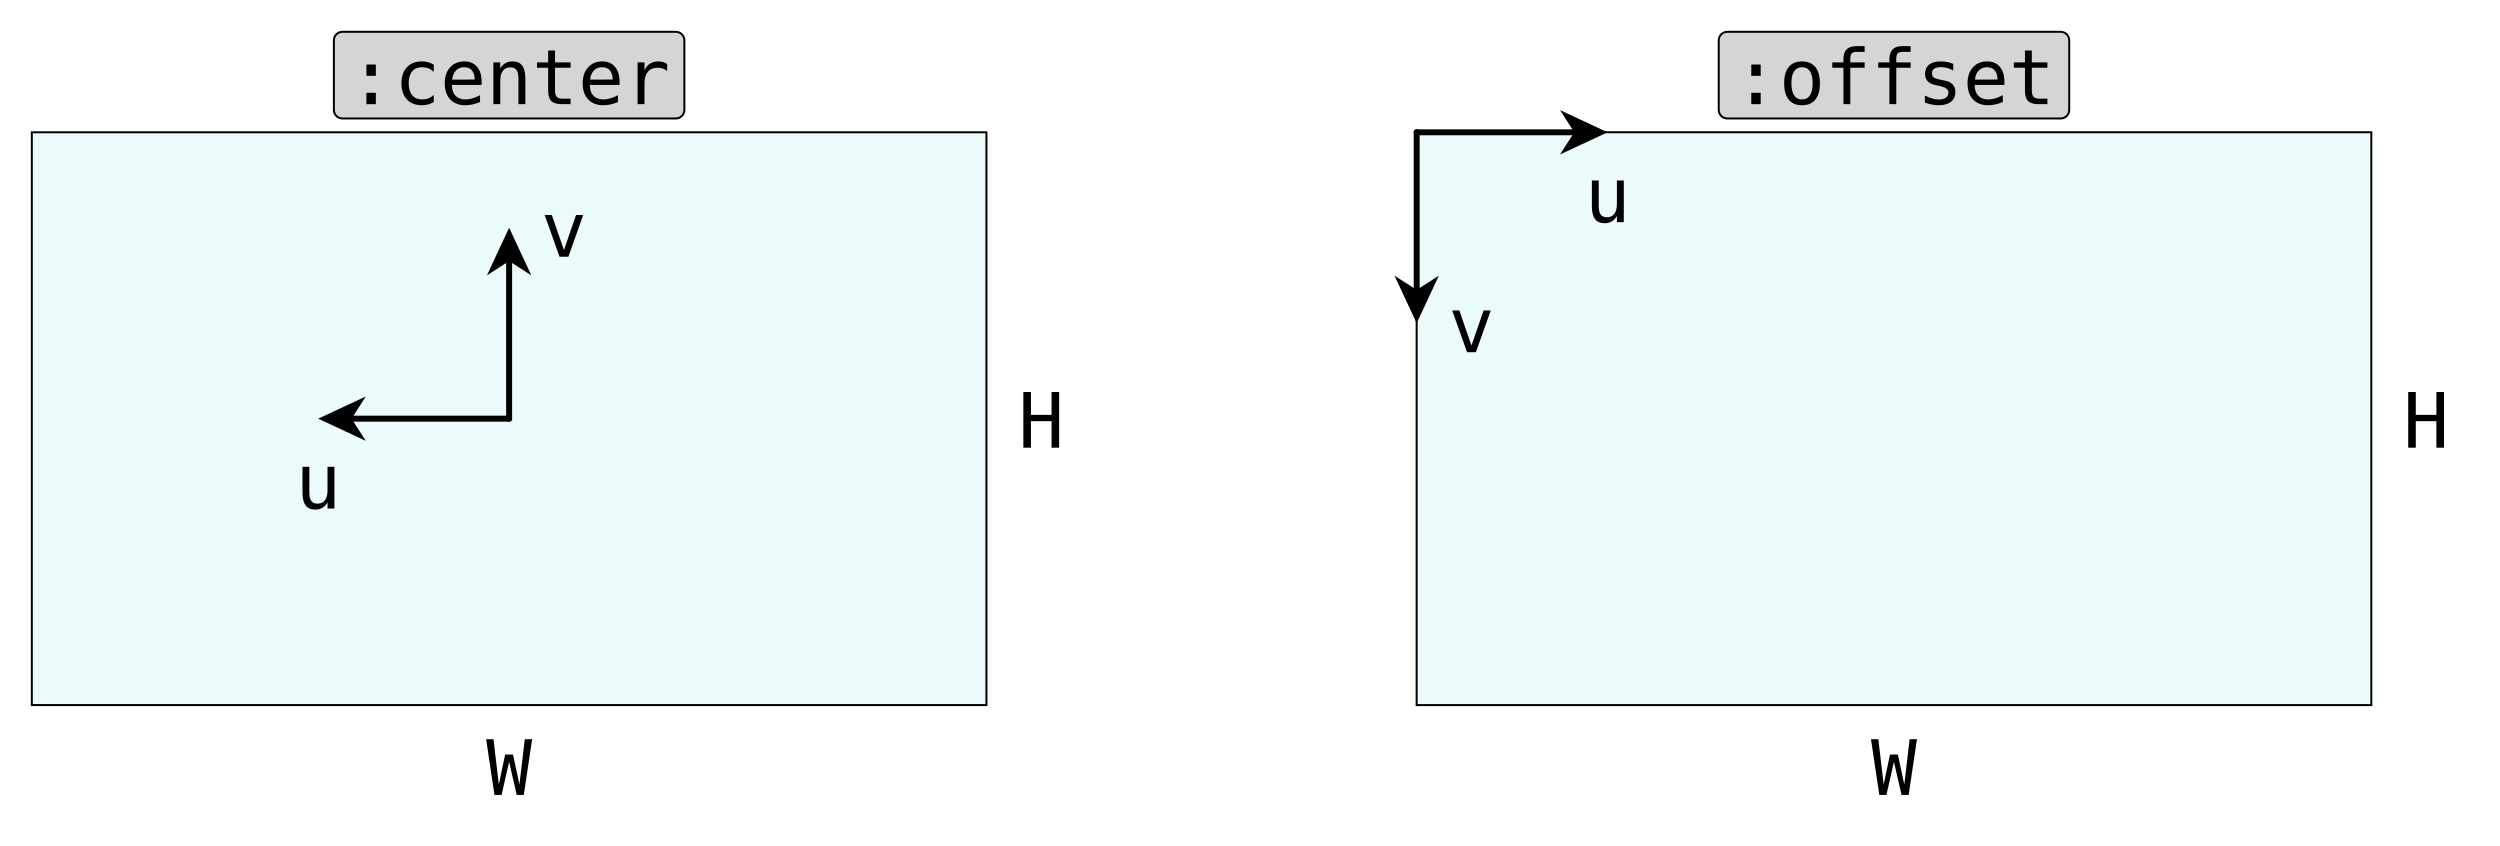 <svg class="typst-doc" viewBox="0 0 1257.045 425.294" width="1257.045pt" height="425.294pt" xmlns="http://www.w3.org/2000/svg" xmlns:xlink="http://www.w3.org/1999/xlink" xmlns:h5="http://www.w3.org/1999/xhtml">
    <path class="typst-shape" fill="#ffffff" fill-rule="nonzero" d="M 0 0 L 0 425.294 L 1257.045 425.294 L 1257.045 0 Z "/>
    <g>
        <g transform="translate(16 16)">
            <g class="typst-group">
                <g>
                    <g transform="translate(0 0)">
                        <g class="typst-group">
                            <g>
                                <g transform="translate(0 50.519)">
                                    <path class="typst-shape" fill="#ebfafa" fill-rule="nonzero" stroke="#000000" stroke-width="1" stroke-linecap="butt" stroke-linejoin="miter" stroke-miterlimit="4" d="M 0 0 L 0 288 L 480 288 L 480 0 L 0 0 Z "/>
                                </g>
                                <g transform="translate(158.969 194.519)">
                                    <path class="typst-shape" fill="none" stroke="#000000" stroke-width="3" stroke-linecap="round" stroke-linejoin="miter" stroke-miterlimit="4" d="M 81.031 0 L 0 0 "/>
                                </g>
                                <g transform="translate(147.549 186.912)">
                                    <path class="typst-shape" fill="#000000" fill-rule="nonzero" stroke="#000000" stroke-width="3" stroke-linecap="round" stroke-linejoin="miter" stroke-miterlimit="20" d="M 0 7.607 L 16.314 0 L 11.419 7.607 L 16.314 15.214 L 0 7.607 Z "/>
                                </g>
                                <g transform="translate(122.841 200.919)">
                                    <path class="typst-shape" fill="none" d="M 0 0 L 42.319 0 L 42.319 48.919 L 0 48.919 L 0 0 Z "/>
                                </g>
                                <g transform="translate(122.841 200.919)">
                                    <g class="typst-group">
                                        <g>
                                            <g transform="translate(0 0)">
                                                <g class="typst-group">
                                                    <g>
                                                        <g transform="translate(0 0)">
                                                            <g class="typst-group">
                                                                <g>
                                                                    <g transform="translate(0 0)">
                                                                        <g class="typst-group">
                                                                            <g>
                                                                                <g transform="translate(9.6 38.775)">
                                                                                    <g class="typst-text" transform="scale(1, -1)">
                                                                                        <use xlink:href="#g650E87CC7D4F501F7C30DC4CA8366298" x="0" fill="#000000" fill-rule="nonzero"/>
                                                                                    </g>
                                                                                </g>
                                                                            </g>
                                                                        </g>
                                                                    </g>
                                                                </g>
                                                            </g>
                                                        </g>
                                                    </g>
                                                </g>
                                            </g>
                                        </g>
                                    </g>
                                </g>
                                <g transform="translate(240 113.488)">
                                    <path class="typst-shape" fill="none" stroke="#000000" stroke-width="3" stroke-linecap="round" stroke-linejoin="miter" stroke-miterlimit="4" d="M 0 81.031 L 0 0 "/>
                                </g>
                                <g transform="translate(232.393 102.068)">
                                    <path class="typst-shape" fill="#000000" fill-rule="nonzero" stroke="#000000" stroke-width="3" stroke-linecap="round" stroke-linejoin="miter" stroke-miterlimit="20" d="M 7.607 0 L 15.214 16.314 L 7.607 11.419 L 0 16.314 L 7.607 0 Z "/>
                                </g>
                                <g transform="translate(246.4 74.331)">
                                    <path class="typst-shape" fill="none" d="M 0 0 L 42.319 0 L 42.319 48.375 L 0 48.375 L 0 0 Z "/>
                                </g>
                                <g transform="translate(246.4 74.331)">
                                    <g class="typst-group">
                                        <g>
                                            <g transform="translate(0 0)">
                                                <g class="typst-group">
                                                    <g>
                                                        <g transform="translate(0 0)">
                                                            <g class="typst-group">
                                                                <g>
                                                                    <g transform="translate(0 0)">
                                                                        <g class="typst-group">
                                                                            <g>
                                                                                <g transform="translate(9.6 38.775)">
                                                                                    <g class="typst-text" transform="scale(1, -1)">
                                                                                        <use xlink:href="#g5922A459EAA0764284A914C804E55AFC" x="0" fill="#000000" fill-rule="nonzero"/>
                                                                                    </g>
                                                                                </g>
                                                                            </g>
                                                                        </g>
                                                                    </g>
                                                                </g>
                                                            </g>
                                                        </g>
                                                    </g>
                                                </g>
                                            </g>
                                        </g>
                                    </g>
                                </g>
                                <g transform="translate(0 338.519)">
                                    <path class="typst-shape" fill="none" stroke="#000000" stroke-width="0" stroke-linecap="round" stroke-linejoin="miter" stroke-miterlimit="4" d="M 0 0 L 480 0 "/>
                                </g>
                                <g transform="translate(218.841 344.919)">
                                    <path class="typst-shape" fill="none" d="M 0 0 L 42.319 0 L 42.319 48.375 L 0 48.375 L 0 0 Z "/>
                                </g>
                                <g transform="translate(218.841 344.919)">
                                    <g class="typst-group">
                                        <g>
                                            <g transform="translate(0 0)">
                                                <g class="typst-group">
                                                    <g>
                                                        <g transform="translate(0 0)">
                                                            <g class="typst-group">
                                                                <g>
                                                                    <g transform="translate(0 0)">
                                                                        <g class="typst-group">
                                                                            <g>
                                                                                <g transform="translate(9.6 38.775)">
                                                                                    <g class="typst-text" transform="scale(1, -1)">
                                                                                        <use xlink:href="#g355AF1A8EC29FAD44BF22ADE9E25E9F6" x="0" fill="#000000" fill-rule="nonzero"/>
                                                                                    </g>
                                                                                </g>
                                                                            </g>
                                                                        </g>
                                                                    </g>
                                                                </g>
                                                            </g>
                                                        </g>
                                                    </g>
                                                </g>
                                            </g>
                                        </g>
                                    </g>
                                </g>
                                <g transform="translate(480 50.519)">
                                    <path class="typst-shape" fill="none" stroke="#000000" stroke-width="0" stroke-linecap="round" stroke-linejoin="miter" stroke-miterlimit="4" d="M 0 288 L 0 0 "/>
                                </g>
                                <g transform="translate(486.4 170.331)">
                                    <path class="typst-shape" fill="none" d="M 0 0 L 42.319 0 L 42.319 48.375 L 0 48.375 L 0 0 Z "/>
                                </g>
                                <g transform="translate(486.4 170.331)">
                                    <g class="typst-group">
                                        <g>
                                            <g transform="translate(0 0)">
                                                <g class="typst-group">
                                                    <g>
                                                        <g transform="translate(0 0)">
                                                            <g class="typst-group">
                                                                <g>
                                                                    <g transform="translate(0 0)">
                                                                        <g class="typst-group">
                                                                            <g>
                                                                                <g transform="translate(9.6 38.775)">
                                                                                    <g class="typst-text" transform="scale(1, -1)">
                                                                                        <use xlink:href="#g31759BD9BDD76A6D5E9697EFECDEF9C7" x="0" fill="#000000" fill-rule="nonzero"/>
                                                                                    </g>
                                                                                </g>
                                                                            </g>
                                                                        </g>
                                                                    </g>
                                                                </g>
                                                            </g>
                                                        </g>
                                                    </g>
                                                </g>
                                            </g>
                                        </g>
                                    </g>
                                </g>
                                <g transform="translate(0 50.519)">
                                    <path class="typst-shape" fill="none" stroke="#000000" stroke-width="0" stroke-linecap="round" stroke-linejoin="miter" stroke-miterlimit="4" d="M 0 0 L 480 0 "/>
                                </g>
                                <g transform="translate(151.884 0)">
                                    <path class="typst-shape" fill="none" d="M 0 0 L 176.231 0 L 176.231 44.119 L 0 44.119 L 0 0 Z "/>
                                </g>
                                <g transform="translate(151.884 -0)">
                                    <g class="typst-group">
                                        <g>
                                            <g transform="translate(0 0)">
                                                <g class="typst-group">
                                                    <g>
                                                        <g transform="translate(0 0)">
                                                            <g class="typst-group">
                                                                <g>
                                                                    <g transform="translate(0 0)">
                                                                        <g class="typst-group">
                                                                            <g>
                                                                                <g transform="translate(-0 -0)">
                                                                                    <path class="typst-shape" fill="#d5d5d5" fill-rule="nonzero" d="M 0 4.3 C 0 1.925 1.925 0 4.3 0 L 171.931 0 C 174.306 0 176.231 1.925 176.231 4.3 L 176.231 39.275 C 176.231 41.65 174.306 43.575 171.931 43.575 L 4.3 43.575 C 1.925 43.575 0 41.65 0 39.275 Z "/>
                                                                                </g>
                                                                                <g transform="translate(-0 -0)">
                                                                                    <path class="typst-shape" fill="none" stroke="#000000" stroke-width="1" stroke-linecap="butt" stroke-linejoin="miter" stroke-miterlimit="4" d="M 4.3 0 L 171.931 0 C 174.306 0 176.231 1.925 176.231 4.3 L 176.231 39.275 C 176.231 41.65 174.306 43.575 171.931 43.575 L 4.3 43.575 C 1.925 43.575 0 41.65 0 39.275 L 0 4.3 C 0 1.925 1.925 0 4.3 0 "/>
                                                                                </g>
                                                                                <g transform="translate(7.2 36.375)">
                                                                                    <g class="typst-text" transform="scale(1, -1)">
                                                                                        <use xlink:href="#g75B542622EE72574ABE5AAA4AE83DEA4" x="0" fill="#000000" fill-rule="nonzero"/>
                                                                                        <use xlink:href="#g4BD3F38CFA1CC0041A731E59D28CA967" x="23.119" fill="#000000" fill-rule="nonzero"/>
                                                                                        <use xlink:href="#gC4B88D6ACD3733FDB3C744305750FDE1" x="46.238" fill="#000000" fill-rule="nonzero"/>
                                                                                        <use xlink:href="#gE2E4D9A347C5C593113DA348F4413FC4" x="69.356" fill="#000000" fill-rule="nonzero"/>
                                                                                        <use xlink:href="#g18832A356CE7643D1BDC0319FDD9F7BC" x="92.475" fill="#000000" fill-rule="nonzero"/>
                                                                                        <use xlink:href="#gC4B88D6ACD3733FDB3C744305750FDE1" x="115.594" fill="#000000" fill-rule="nonzero"/>
                                                                                        <use xlink:href="#gDCBAA8CFE723B77C4D9513DD546C3E0C" x="138.713" fill="#000000" fill-rule="nonzero"/>
                                                                                    </g>
                                                                                </g>
                                                                            </g>
                                                                        </g>
                                                                    </g>
                                                                </g>
                                                            </g>
                                                        </g>
                                                    </g>
                                                </g>
                                            </g>
                                        </g>
                                    </g>
                                </g>
                            </g>
                        </g>
                    </g>
                </g>
            </g>
        </g>
        <g transform="translate(704.719 16)">
            <g class="typst-group">
                <g>
                    <g transform="translate(0 0)">
                        <g class="typst-group">
                            <g>
                                <g transform="translate(7.591 50.503)">
                                    <path class="typst-shape" fill="#ebfafa" fill-rule="nonzero" stroke="#000000" stroke-width="1" stroke-linecap="butt" stroke-linejoin="miter" stroke-miterlimit="4" d="M 0 0 L 0 288.032 L 480.032 288.032 L 480.032 0 L 0 0 Z "/>
                                </g>
                                <g transform="translate(7.607 50.519)">
                                    <path class="typst-shape" fill="none" stroke="#000000" stroke-width="3" stroke-linecap="round" stroke-linejoin="miter" stroke-miterlimit="4" d="M 0 0 L 81.031 0 "/>
                                </g>
                                <g transform="translate(83.744 42.912)">
                                    <path class="typst-shape" fill="#000000" fill-rule="nonzero" stroke="#000000" stroke-width="3" stroke-linecap="round" stroke-linejoin="miter" stroke-miterlimit="20" d="M 16.314 7.607 L 0 15.214 L 4.894 7.607 L 0 0 L 16.314 7.607 Z "/>
                                </g>
                                <g transform="translate(82.448 56.919)">
                                    <path class="typst-shape" fill="none" d="M 0 0 L 42.319 0 L 42.319 48.919 L 0 48.919 L 0 0 Z "/>
                                </g>
                                <g transform="translate(82.448 56.919)">
                                    <g class="typst-group">
                                        <g>
                                            <g transform="translate(0 0)">
                                                <g class="typst-group">
                                                    <g>
                                                        <g transform="translate(0 0)">
                                                            <g class="typst-group">
                                                                <g>
                                                                    <g transform="translate(0 0)">
                                                                        <g class="typst-group">
                                                                            <g>
                                                                                <g transform="translate(9.6 38.775)">
                                                                                    <g class="typst-text" transform="scale(1, -1)">
                                                                                        <use xlink:href="#g650E87CC7D4F501F7C30DC4CA8366298" x="0" fill="#000000" fill-rule="nonzero"/>
                                                                                    </g>
                                                                                </g>
                                                                            </g>
                                                                        </g>
                                                                    </g>
                                                                </g>
                                                            </g>
                                                        </g>
                                                    </g>
                                                </g>
                                            </g>
                                        </g>
                                    </g>
                                </g>
                                <g transform="translate(7.607 50.519)">
                                    <path class="typst-shape" fill="none" stroke="#000000" stroke-width="3" stroke-linecap="round" stroke-linejoin="miter" stroke-miterlimit="4" d="M 0 0 L 0 81.031 "/>
                                </g>
                                <g transform="translate(0 126.656)">
                                    <path class="typst-shape" fill="#000000" fill-rule="nonzero" stroke="#000000" stroke-width="3" stroke-linecap="round" stroke-linejoin="miter" stroke-miterlimit="20" d="M 7.607 16.314 L 0 0 L 7.607 4.894 L 15.214 0 L 7.607 16.314 Z "/>
                                </g>
                                <g transform="translate(14.007 122.331)">
                                    <path class="typst-shape" fill="none" d="M 0 0 L 42.319 0 L 42.319 48.375 L 0 48.375 L 0 0 Z "/>
                                </g>
                                <g transform="translate(14.007 122.331)">
                                    <g class="typst-group">
                                        <g>
                                            <g transform="translate(0 0)">
                                                <g class="typst-group">
                                                    <g>
                                                        <g transform="translate(0 0)">
                                                            <g class="typst-group">
                                                                <g>
                                                                    <g transform="translate(0 0)">
                                                                        <g class="typst-group">
                                                                            <g>
                                                                                <g transform="translate(9.6 38.775)">
                                                                                    <g class="typst-text" transform="scale(1, -1)">
                                                                                        <use xlink:href="#g5922A459EAA0764284A914C804E55AFC" x="0" fill="#000000" fill-rule="nonzero"/>
                                                                                    </g>
                                                                                </g>
                                                                            </g>
                                                                        </g>
                                                                    </g>
                                                                </g>
                                                            </g>
                                                        </g>
                                                    </g>
                                                </g>
                                            </g>
                                        </g>
                                    </g>
                                </g>
                                <g transform="translate(7.607 338.519)">
                                    <path class="typst-shape" fill="none" stroke="#000000" stroke-width="0" stroke-linecap="round" stroke-linejoin="miter" stroke-miterlimit="4" d="M 0 0 L 480 0 "/>
                                </g>
                                <g transform="translate(226.448 344.919)">
                                    <path class="typst-shape" fill="none" d="M 0 0 L 42.319 0 L 42.319 48.375 L 0 48.375 L 0 0 Z "/>
                                </g>
                                <g transform="translate(226.448 344.919)">
                                    <g class="typst-group">
                                        <g>
                                            <g transform="translate(0 0)">
                                                <g class="typst-group">
                                                    <g>
                                                        <g transform="translate(0 0)">
                                                            <g class="typst-group">
                                                                <g>
                                                                    <g transform="translate(0 0)">
                                                                        <g class="typst-group">
                                                                            <g>
                                                                                <g transform="translate(9.6 38.775)">
                                                                                    <g class="typst-text" transform="scale(1, -1)">
                                                                                        <use xlink:href="#g355AF1A8EC29FAD44BF22ADE9E25E9F6" x="0" fill="#000000" fill-rule="nonzero"/>
                                                                                    </g>
                                                                                </g>
                                                                            </g>
                                                                        </g>
                                                                    </g>
                                                                </g>
                                                            </g>
                                                        </g>
                                                    </g>
                                                </g>
                                            </g>
                                        </g>
                                    </g>
                                </g>
                                <g transform="translate(487.607 50.519)">
                                    <path class="typst-shape" fill="none" stroke="#000000" stroke-width="0" stroke-linecap="round" stroke-linejoin="miter" stroke-miterlimit="4" d="M 0 288 L 0 0 "/>
                                </g>
                                <g transform="translate(494.007 170.331)">
                                    <path class="typst-shape" fill="none" d="M 0 0 L 42.319 0 L 42.319 48.375 L 0 48.375 L 0 0 Z "/>
                                </g>
                                <g transform="translate(494.007 170.331)">
                                    <g class="typst-group">
                                        <g>
                                            <g transform="translate(0 0)">
                                                <g class="typst-group">
                                                    <g>
                                                        <g transform="translate(0 0)">
                                                            <g class="typst-group">
                                                                <g>
                                                                    <g transform="translate(0 0)">
                                                                        <g class="typst-group">
                                                                            <g>
                                                                                <g transform="translate(9.6 38.775)">
                                                                                    <g class="typst-text" transform="scale(1, -1)">
                                                                                        <use xlink:href="#g31759BD9BDD76A6D5E9697EFECDEF9C7" x="0" fill="#000000" fill-rule="nonzero"/>
                                                                                    </g>
                                                                                </g>
                                                                            </g>
                                                                        </g>
                                                                    </g>
                                                                </g>
                                                            </g>
                                                        </g>
                                                    </g>
                                                </g>
                                            </g>
                                        </g>
                                    </g>
                                </g>
                                <g transform="translate(7.607 50.519)">
                                    <path class="typst-shape" fill="none" stroke="#000000" stroke-width="0" stroke-linecap="round" stroke-linejoin="miter" stroke-miterlimit="4" d="M 0 0 L 480 0 "/>
                                </g>
                                <g transform="translate(159.492 0)">
                                    <path class="typst-shape" fill="none" d="M 0 0 L 176.231 0 L 176.231 44.119 L 0 44.119 L 0 0 Z "/>
                                </g>
                                <g transform="translate(159.492 -0)">
                                    <g class="typst-group">
                                        <g>
                                            <g transform="translate(0 0)">
                                                <g class="typst-group">
                                                    <g>
                                                        <g transform="translate(0 0)">
                                                            <g class="typst-group">
                                                                <g>
                                                                    <g transform="translate(0 0)">
                                                                        <g class="typst-group">
                                                                            <g>
                                                                                <g transform="translate(-0 -0)">
                                                                                    <path class="typst-shape" fill="#d5d5d5" fill-rule="nonzero" d="M 0 4.3 C 0 1.925 1.925 0 4.3 0 L 171.931 0 C 174.306 0 176.231 1.925 176.231 4.3 L 176.231 39.275 C 176.231 41.65 174.306 43.575 171.931 43.575 L 4.3 43.575 C 1.925 43.575 0 41.65 0 39.275 Z "/>
                                                                                </g>
                                                                                <g transform="translate(-0 -0)">
                                                                                    <path class="typst-shape" fill="none" stroke="#000000" stroke-width="1" stroke-linecap="butt" stroke-linejoin="miter" stroke-miterlimit="4" d="M 4.3 0 L 171.931 0 C 174.306 0 176.231 1.925 176.231 4.3 L 176.231 39.275 C 176.231 41.65 174.306 43.575 171.931 43.575 L 4.3 43.575 C 1.925 43.575 0 41.65 0 39.275 L 0 4.3 C 0 1.925 1.925 0 4.3 0 "/>
                                                                                </g>
                                                                                <g transform="translate(7.2 36.375)">
                                                                                    <g class="typst-text" transform="scale(1, -1)">
                                                                                        <use xlink:href="#g75B542622EE72574ABE5AAA4AE83DEA4" x="0" fill="#000000" fill-rule="nonzero"/>
                                                                                        <use xlink:href="#g990B2385456C477B72E12E2E9B4C0CC9" x="23.119" fill="#000000" fill-rule="nonzero"/>
                                                                                        <use xlink:href="#gEEEE0C10BD27D05C678E1E16663FEB60" x="46.238" fill="#000000" fill-rule="nonzero"/>
                                                                                        <use xlink:href="#gEEEE0C10BD27D05C678E1E16663FEB60" x="69.356" fill="#000000" fill-rule="nonzero"/>
                                                                                        <use xlink:href="#gA380DF5B2EC6FB2CBF68F3DBA550D76A" x="92.475" fill="#000000" fill-rule="nonzero"/>
                                                                                        <use xlink:href="#gC4B88D6ACD3733FDB3C744305750FDE1" x="115.594" fill="#000000" fill-rule="nonzero"/>
                                                                                        <use xlink:href="#g18832A356CE7643D1BDC0319FDD9F7BC" x="138.713" fill="#000000" fill-rule="nonzero"/>
                                                                                    </g>
                                                                                </g>
                                                                            </g>
                                                                        </g>
                                                                    </g>
                                                                </g>
                                                            </g>
                                                        </g>
                                                    </g>
                                                </g>
                                            </g>
                                        </g>
                                    </g>
                                </g>
                            </g>
                        </g>
                    </g>
                </g>
            </g>
        </g>
    </g>
    <defs id="glyph">
        <symbol id="g650E87CC7D4F501F7C30DC4CA8366298" overflow="visible">
            <path d="M 3.656 7.95 L 3.656 20.963 L 7.106 20.963 L 7.106 7.95 Q 7.106 5.119 8.109 3.788 Q 9.113 2.456 11.213 2.456 Q 13.65 2.456 14.944 4.172 Q 16.238 5.888 16.238 9.094 L 16.238 20.963 L 19.706 20.963 L 19.706 0 L 16.238 0 L 16.238 3.15 Q 15.319 1.331 13.734 0.394 Q 12.15 -0.544 10.031 -0.544 Q 6.806 -0.544 5.231 1.566 Q 3.656 3.675 3.656 7.95 Z "/>
        </symbol>
        <symbol id="g5922A459EAA0764284A914C804E55AFC" overflow="visible">
            <path d="M 1.875 21 L 5.456 21 L 11.55 3.375 L 17.663 21 L 21.244 21 L 13.781 0 L 9.338 0 L 1.875 21 Z "/>
        </symbol>
        <symbol id="g355AF1A8EC29FAD44BF22ADE9E25E9F6" overflow="visible">
            <path d="M 0 27.994 L 3.694 27.994 L 6.375 5.269 L 9.562 20.306 L 13.519 20.306 L 16.744 5.231 L 19.425 27.994 L 23.119 27.994 L 18.938 0 L 15.356 0 L 11.55 16.631 L 7.763 0 L 4.181 0 L 0 27.994 Z "/>
        </symbol>
        <symbol id="g31759BD9BDD76A6D5E9697EFECDEF9C7" overflow="visible">
            <path d="M 2.569 27.994 L 6.375 27.994 L 6.375 16.519 L 16.744 16.519 L 16.744 27.994 L 20.55 27.994 L 20.55 0 L 16.744 0 L 16.744 13.331 L 6.375 13.331 L 6.375 0 L 2.569 0 L 2.569 27.994 Z "/>
        </symbol>
        <symbol id="g75B542622EE72574ABE5AAA4AE83DEA4" overflow="visible">
            <path d="M 9.169 19.931 L 13.894 19.931 L 13.894 14.25 L 9.169 14.25 L 9.169 19.931 Z M 9.169 5.719 L 13.894 5.719 L 13.894 0 L 9.169 0 L 9.169 5.719 Z "/>
        </symbol>
        <symbol id="g4BD3F38CFA1CC0041A731E59D28CA967" overflow="visible">
            <path d="M 19.894 1.069 Q 18.506 0.263 17.034 -0.141 Q 15.563 -0.544 14.025 -0.544 Q 9.15 -0.544 6.403 2.381 Q 3.656 5.306 3.656 10.481 Q 3.656 15.656 6.403 18.581 Q 9.15 21.506 14.025 21.506 Q 15.544 21.506 16.988 21.113 Q 18.431 20.719 19.894 19.894 L 19.894 16.275 Q 18.525 17.494 17.147 18.038 Q 15.769 18.581 14.025 18.581 Q 10.781 18.581 9.037 16.481 Q 7.294 14.381 7.294 10.481 Q 7.294 6.6 9.047 4.491 Q 10.8 2.381 14.025 2.381 Q 15.825 2.381 17.25 2.934 Q 18.675 3.488 19.894 4.65 L 19.894 1.069 Z "/>
        </symbol>
        <symbol id="gC4B88D6ACD3733FDB3C744305750FDE1" overflow="visible">
            <path d="M 20.85 11.363 L 20.85 9.675 L 5.906 9.675 L 5.906 9.562 Q 5.906 6.131 7.697 4.256 Q 9.488 2.381 12.75 2.381 Q 14.4 2.381 16.2 2.906 Q 18 3.431 20.044 4.5 L 20.044 1.069 Q 18.075 0.263 16.247 -0.141 Q 14.419 -0.544 12.713 -0.544 Q 7.819 -0.544 5.062 2.391 Q 2.306 5.325 2.306 10.481 Q 2.306 15.506 5.006 18.506 Q 7.706 21.506 12.206 21.506 Q 16.219 21.506 18.534 18.788 Q 20.85 16.069 20.85 11.363 Z M 17.4 12.375 Q 17.325 15.412 15.966 16.997 Q 14.606 18.581 12.056 18.581 Q 9.562 18.581 7.95 16.931 Q 6.338 15.281 6.038 12.356 L 17.4 12.375 Z "/>
        </symbol>
        <symbol id="gE2E4D9A347C5C593113DA348F4413FC4" overflow="visible">
            <path d="M 19.706 13.013 L 19.706 0 L 16.238 0 L 16.238 13.013 Q 16.238 15.844 15.244 17.175 Q 14.25 18.506 12.131 18.506 Q 9.713 18.506 8.409 16.791 Q 7.106 15.075 7.106 11.869 L 7.106 0 L 3.656 0 L 3.656 21 L 7.106 21 L 7.106 17.85 Q 8.025 19.65 9.6 20.578 Q 11.175 21.506 13.331 21.506 Q 16.538 21.506 18.122 19.397 Q 19.706 17.288 19.706 13.013 Z "/>
        </symbol>
        <symbol id="g18832A356CE7643D1BDC0319FDD9F7BC" overflow="visible">
            <path d="M 11.513 26.963 L 11.513 21 L 19.35 21 L 19.35 18.319 L 11.513 18.319 L 11.513 6.919 Q 11.513 4.594 12.394 3.675 Q 13.275 2.756 15.469 2.756 L 19.35 2.756 L 19.35 0 L 15.131 0 Q 11.25 0 9.656 1.556 Q 8.062 3.113 8.062 6.919 L 8.062 18.319 L 2.456 18.319 L 2.456 21 L 8.062 21 L 8.062 26.963 L 11.513 26.963 Z "/>
        </symbol>
        <symbol id="gDCBAA8CFE723B77C4D9513DD546C3E0C" overflow="visible">
            <path d="M 21.656 16.669 Q 20.55 17.531 19.406 17.925 Q 18.262 18.319 16.894 18.319 Q 13.669 18.319 11.963 16.294 Q 10.256 14.269 10.256 10.444 L 10.256 0 L 6.788 0 L 6.788 21 L 10.256 21 L 10.256 16.894 Q 11.119 19.125 12.909 20.316 Q 14.7 21.506 17.156 21.506 Q 18.431 21.506 19.538 21.188 Q 20.644 20.869 21.656 20.194 L 21.656 16.669 Z "/>
        </symbol>
        <symbol id="g990B2385456C477B72E12E2E9B4C0CC9" overflow="visible">
            <path d="M 11.55 18.581 Q 8.925 18.581 7.575 16.538 Q 6.225 14.494 6.225 10.481 Q 6.225 6.487 7.575 4.434 Q 8.925 2.381 11.55 2.381 Q 14.194 2.381 15.544 4.434 Q 16.894 6.487 16.894 10.481 Q 16.894 14.494 15.544 16.538 Q 14.194 18.581 11.55 18.581 Z M 11.55 21.506 Q 15.919 21.506 18.234 18.675 Q 20.55 15.844 20.55 10.481 Q 20.55 5.1 18.244 2.278 Q 15.938 -0.544 11.55 -0.544 Q 7.181 -0.544 4.875 2.278 Q 2.569 5.1 2.569 10.481 Q 2.569 15.844 4.875 18.675 Q 7.181 21.506 11.55 21.506 Z "/>
        </symbol>
        <symbol id="gEEEE0C10BD27D05C678E1E16663FEB60" overflow="visible">
            <path d="M 19.931 29.175 L 19.931 26.306 L 16.012 26.306 Q 14.156 26.306 13.434 25.547 Q 12.713 24.788 12.713 22.856 L 12.713 21 L 19.931 21 L 19.931 18.319 L 12.713 18.319 L 12.713 0 L 9.263 0 L 9.263 18.319 L 3.656 18.319 L 3.656 21 L 9.263 21 L 9.263 22.463 Q 9.263 25.913 10.847 27.544 Q 12.431 29.175 15.787 29.175 L 19.931 29.175 Z "/>
        </symbol>
        <symbol id="gA380DF5B2EC6FB2CBF68F3DBA550D76A" overflow="visible">
            <path d="M 18.244 20.269 L 18.244 16.894 Q 16.762 17.756 15.263 18.188 Q 13.763 18.619 12.206 18.619 Q 9.863 18.619 8.709 17.859 Q 7.556 17.1 7.556 15.544 Q 7.556 14.138 8.419 13.444 Q 9.281 12.75 12.713 12.094 L 14.1 11.831 Q 16.669 11.344 17.991 9.881 Q 19.312 8.419 19.312 6.075 Q 19.312 2.962 17.1 1.209 Q 14.888 -0.544 10.95 -0.544 Q 9.394 -0.544 7.688 -0.216 Q 5.981 0.113 3.994 0.769 L 3.994 4.331 Q 5.925 3.337 7.688 2.841 Q 9.45 2.344 11.025 2.344 Q 13.313 2.344 14.569 3.272 Q 15.825 4.2 15.825 5.869 Q 15.825 8.269 11.231 9.188 L 11.081 9.225 L 9.787 9.488 Q 6.806 10.069 5.438 11.447 Q 4.069 12.825 4.069 15.206 Q 4.069 18.225 6.112 19.866 Q 8.156 21.506 11.944 21.506 Q 13.631 21.506 15.188 21.197 Q 16.744 20.887 18.244 20.269 Z "/>
        </symbol>
    </defs>
</svg>
